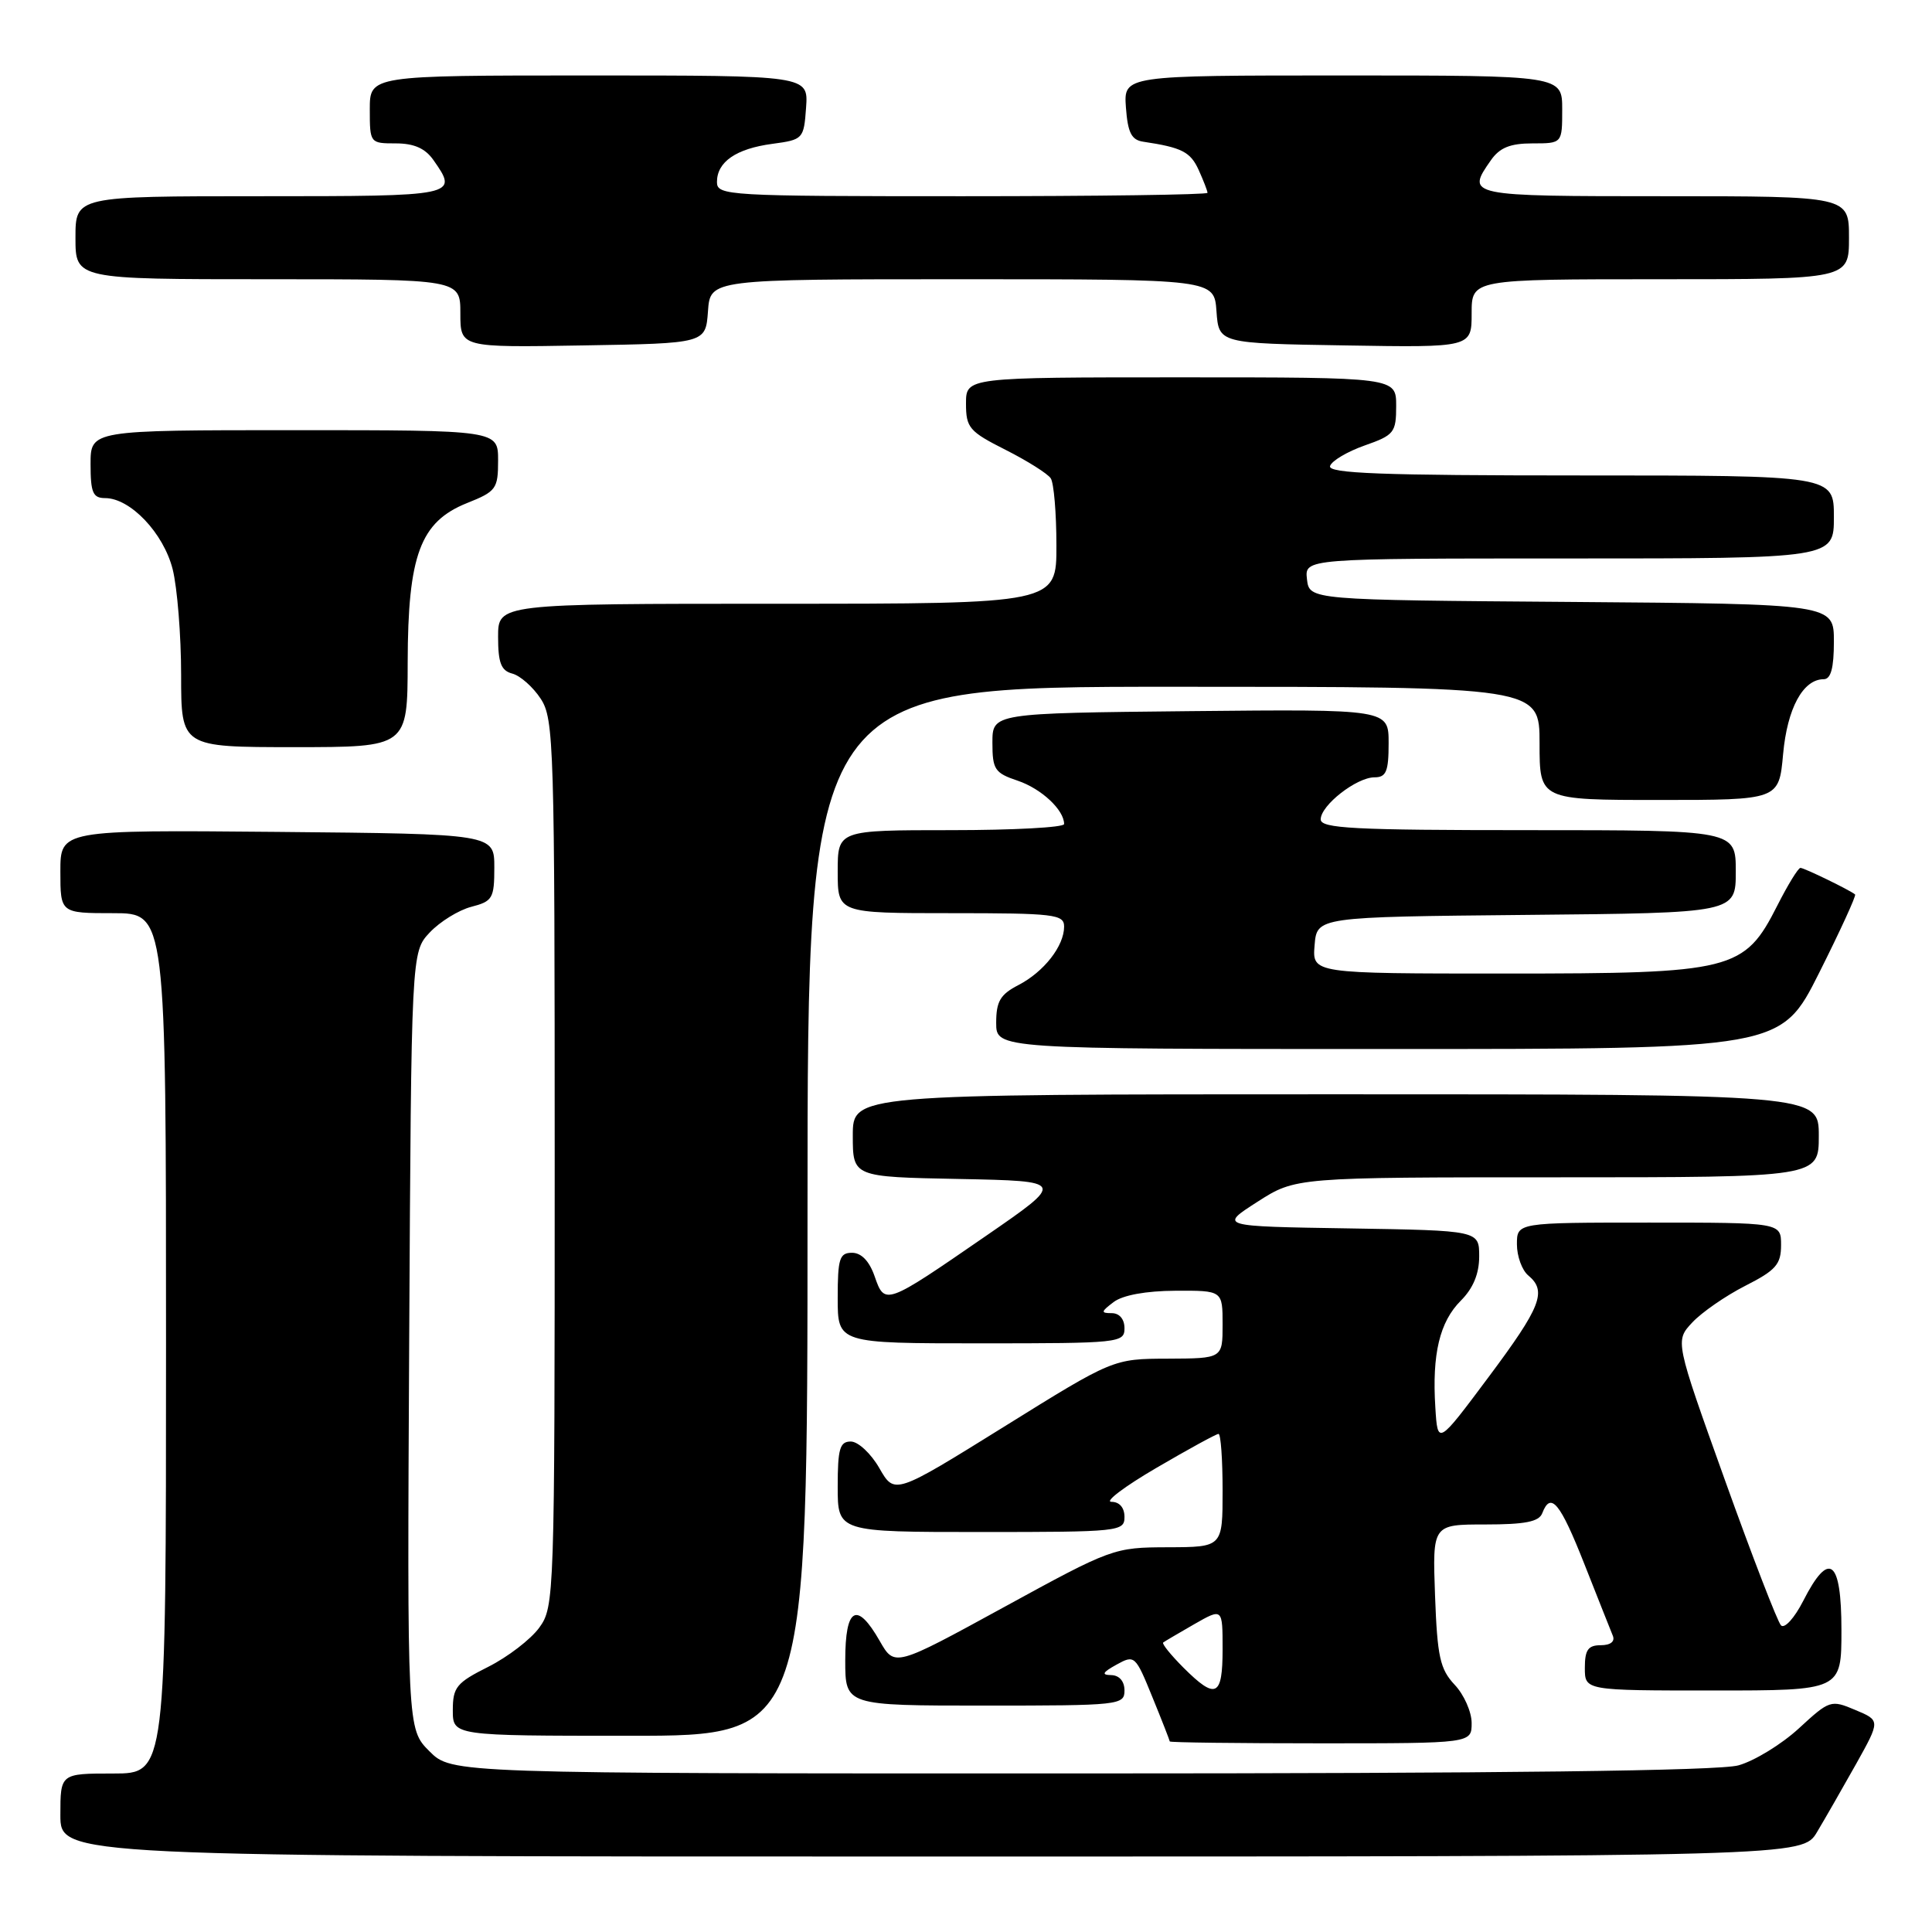 <?xml version="1.0" encoding="UTF-8" standalone="no"?>
<!DOCTYPE svg PUBLIC "-//W3C//DTD SVG 1.1//EN" "http://www.w3.org/Graphics/SVG/1.1/DTD/svg11.dtd" >
<svg xmlns="http://www.w3.org/2000/svg" xmlns:xlink="http://www.w3.org/1999/xlink" version="1.1" viewBox="0 0 256 256">
 <g >
 <path fill="currentColor"
d=" M 240.77 242.75 C 241.84 240.96 244.16 236.91 245.94 233.74 C 249.16 227.97 249.16 227.97 245.84 226.58 C 242.60 225.21 242.43 225.27 238.37 229.01 C 236.08 231.12 232.47 233.33 230.35 233.92 C 227.76 234.64 199.29 234.99 143.17 234.99 C 59.85 235.00 59.85 235.00 56.90 232.05 C 53.95 229.10 53.95 229.10 54.22 177.63 C 54.50 126.16 54.50 126.16 56.94 123.56 C 58.29 122.13 60.76 120.60 62.44 120.16 C 65.27 119.43 65.50 119.04 65.50 114.94 C 65.50 110.50 65.50 110.50 36.75 110.23 C 8.00 109.97 8.00 109.97 8.00 115.48 C 8.00 121.00 8.00 121.00 15.00 121.00 C 22.00 121.00 22.00 121.00 22.00 178.00 C 22.00 235.00 22.00 235.00 15.00 235.00 C 8.00 235.00 8.00 235.00 8.00 240.50 C 8.00 246.00 8.00 246.00 123.42 246.00 C 238.84 246.00 238.84 246.00 240.77 242.75 Z  M 195.00 228.31 C 195.00 226.84 193.99 224.55 192.75 223.24 C 190.81 221.17 190.45 219.54 190.15 211.42 C 189.81 202.00 189.81 202.00 196.80 202.00 C 202.09 202.00 203.93 201.64 204.36 200.50 C 205.48 197.59 206.72 199.09 209.94 207.25 C 211.73 211.79 213.43 216.06 213.71 216.75 C 214.02 217.51 213.40 218.00 212.11 218.00 C 210.43 218.00 210.00 218.62 210.00 221.00 C 210.00 224.00 210.00 224.00 227.00 224.00 C 244.00 224.00 244.00 224.00 244.00 216.00 C 244.00 206.62 242.38 205.37 238.94 212.12 C 237.77 214.41 236.46 215.85 235.99 215.37 C 235.53 214.89 232.18 206.22 228.55 196.09 C 221.95 177.68 221.95 177.68 224.23 175.24 C 225.48 173.90 228.64 171.71 231.25 170.38 C 235.31 168.32 236.00 167.54 236.00 164.98 C 236.00 162.00 236.00 162.00 218.50 162.00 C 201.00 162.00 201.00 162.00 201.00 164.88 C 201.00 166.46 201.68 168.32 202.50 169.00 C 205.01 171.09 204.21 173.14 197.22 182.50 C 190.50 191.50 190.50 191.50 190.19 186.50 C 189.74 179.42 190.76 175.15 193.57 172.34 C 195.20 170.71 196.00 168.78 196.00 166.48 C 196.00 163.05 196.00 163.05 178.77 162.77 C 161.54 162.50 161.54 162.50 166.61 159.25 C 171.68 156.00 171.68 156.00 206.34 156.00 C 241.00 156.00 241.00 156.00 241.00 150.50 C 241.00 145.00 241.00 145.00 177.00 145.00 C 113.00 145.00 113.00 145.00 113.00 150.47 C 113.00 155.95 113.00 155.95 127.09 156.22 C 141.18 156.50 141.18 156.50 130.65 163.76 C 117.29 172.97 117.24 172.99 115.89 169.11 C 115.19 167.10 114.13 166.00 112.90 166.00 C 111.24 166.00 111.00 166.77 111.00 172.00 C 111.00 178.00 111.00 178.00 130.00 178.00 C 148.33 178.00 149.00 177.93 149.00 176.00 C 149.00 174.79 148.33 174.00 147.31 174.00 C 145.83 174.00 145.87 173.81 147.56 172.53 C 148.77 171.61 151.85 171.05 155.75 171.03 C 162.00 171.00 162.00 171.00 162.00 175.50 C 162.00 180.00 162.00 180.00 154.75 180.03 C 147.50 180.05 147.50 180.05 133.02 189.06 C 118.54 198.06 118.54 198.06 116.52 194.54 C 115.41 192.60 113.71 191.02 112.75 191.01 C 111.28 191.00 111.00 191.95 111.00 197.00 C 111.00 203.00 111.00 203.00 130.00 203.00 C 148.33 203.00 149.00 202.93 149.00 201.00 C 149.00 199.77 148.33 199.00 147.27 199.00 C 146.32 199.00 149.00 196.97 153.23 194.50 C 157.46 192.03 161.16 190.00 161.46 190.00 C 161.76 190.00 162.00 193.38 162.00 197.50 C 162.00 205.00 162.00 205.00 154.75 205.02 C 147.59 205.04 147.31 205.14 133.02 212.96 C 118.54 220.88 118.54 220.88 116.57 217.44 C 113.53 212.12 112.00 212.97 112.00 220.00 C 112.00 226.00 112.00 226.00 130.50 226.00 C 148.33 226.00 149.00 225.93 149.00 224.00 C 149.00 222.78 148.32 221.99 147.25 221.96 C 145.91 221.94 146.07 221.61 147.95 220.57 C 150.34 219.25 150.45 219.35 152.69 224.86 C 153.96 227.96 154.99 230.61 155.00 230.75 C 155.00 230.89 164.00 231.00 175.00 231.00 C 195.00 231.00 195.00 231.00 195.00 228.31 Z  M 107.00 160.50 C 107.00 91.00 107.00 91.00 155.50 91.00 C 204.00 91.00 204.00 91.00 204.00 98.50 C 204.00 106.00 204.00 106.00 219.86 106.00 C 235.72 106.00 235.72 106.00 236.27 99.93 C 236.82 93.85 238.91 90.00 241.65 90.00 C 242.60 90.00 243.00 88.52 243.00 85.01 C 243.00 80.03 243.00 80.03 208.25 79.76 C 173.50 79.50 173.50 79.50 173.18 76.75 C 172.87 74.00 172.87 74.00 207.93 74.00 C 243.00 74.00 243.00 74.00 243.00 68.50 C 243.00 63.00 243.00 63.00 209.42 63.00 C 183.00 63.00 175.92 62.73 176.24 61.75 C 176.46 61.06 178.53 59.84 180.82 59.03 C 184.73 57.66 185.00 57.32 185.00 53.78 C 185.00 50.00 185.00 50.00 156.50 50.00 C 128.00 50.00 128.00 50.00 128.00 53.48 C 128.00 56.68 128.43 57.18 133.25 59.61 C 136.14 61.07 138.83 62.77 139.23 63.38 C 139.64 64.00 139.98 67.99 139.98 72.25 C 140.00 80.00 140.00 80.00 103.00 80.00 C 66.00 80.00 66.00 80.00 66.00 84.38 C 66.00 87.85 66.40 88.87 67.90 89.26 C 68.94 89.54 70.63 91.03 71.65 92.59 C 73.40 95.26 73.50 98.66 73.50 154.13 C 73.50 211.76 73.46 212.91 71.45 215.68 C 70.32 217.23 67.28 219.56 64.70 220.86 C 60.49 222.97 60.00 223.56 60.00 226.61 C 60.00 230.00 60.00 230.00 83.50 230.00 C 107.00 230.00 107.00 230.00 107.00 160.50 Z  M 241.05 128.90 C 243.84 123.34 245.98 118.67 245.81 118.52 C 245.15 117.96 239.07 115.00 238.57 115.00 C 238.27 115.00 236.90 117.24 235.51 119.98 C 231.13 128.63 229.65 129.00 199.48 129.00 C 173.88 129.00 173.88 129.00 174.19 125.25 C 174.50 121.50 174.50 121.50 202.25 121.23 C 230.00 120.97 230.00 120.97 230.00 115.48 C 230.00 110.00 230.00 110.00 202.50 110.00 C 179.34 110.00 175.00 109.77 175.00 108.57 C 175.00 106.71 179.75 103.00 182.13 103.00 C 183.68 103.00 184.00 102.22 184.00 98.48 C 184.00 93.97 184.00 93.97 157.75 94.23 C 131.50 94.50 131.50 94.50 131.50 98.41 C 131.50 101.96 131.81 102.43 134.86 103.45 C 137.99 104.51 141.00 107.32 141.00 109.19 C 141.00 109.64 134.25 110.00 126.00 110.00 C 111.00 110.00 111.00 110.00 111.00 115.50 C 111.00 121.00 111.00 121.00 126.00 121.00 C 139.71 121.00 141.00 121.15 141.00 122.78 C 141.00 125.36 138.32 128.78 134.94 130.53 C 132.54 131.77 132.00 132.69 132.00 135.53 C 132.00 139.00 132.00 139.00 183.99 139.00 C 235.98 139.00 235.98 139.00 241.05 128.90 Z  M 54.02 87.75 C 54.05 73.54 55.69 69.14 61.88 66.66 C 65.75 65.12 66.00 64.77 66.00 61.01 C 66.00 57.00 66.00 57.00 39.00 57.00 C 12.00 57.00 12.00 57.00 12.00 61.50 C 12.00 65.27 12.31 66.00 13.92 66.00 C 17.27 66.00 21.67 70.64 22.88 75.43 C 23.49 77.88 24.00 84.19 24.00 89.44 C 24.00 99.00 24.00 99.00 39.00 99.00 C 54.00 99.00 54.00 99.00 54.02 87.75 Z  M 93.81 41.25 C 94.11 37.00 94.11 37.00 127.50 37.00 C 160.89 37.00 160.89 37.00 161.19 41.25 C 161.50 45.50 161.50 45.50 178.25 45.77 C 195.00 46.05 195.00 46.05 195.00 41.52 C 195.00 37.00 195.00 37.00 220.00 37.00 C 245.00 37.00 245.00 37.00 245.00 31.50 C 245.00 26.00 245.00 26.00 220.50 26.00 C 194.38 26.00 194.23 25.97 197.56 21.22 C 198.72 19.56 200.12 19.00 203.06 19.00 C 207.00 19.00 207.00 19.00 207.00 14.50 C 207.00 10.00 207.00 10.00 177.94 10.00 C 148.89 10.00 148.89 10.00 149.19 14.24 C 149.44 17.59 149.92 18.55 151.50 18.78 C 156.59 19.54 157.74 20.12 158.83 22.52 C 159.47 23.94 160.00 25.30 160.00 25.55 C 160.00 25.80 145.38 26.00 127.50 26.00 C 96.37 26.00 95.00 25.92 95.00 24.12 C 95.00 21.45 97.53 19.70 102.34 19.06 C 106.42 18.51 106.51 18.42 106.81 14.25 C 107.11 10.00 107.11 10.00 78.06 10.00 C 49.00 10.00 49.00 10.00 49.00 14.50 C 49.00 18.96 49.03 19.00 52.44 19.00 C 54.87 19.00 56.35 19.66 57.44 21.22 C 60.77 25.97 60.62 26.00 34.50 26.00 C 10.00 26.00 10.00 26.00 10.00 31.50 C 10.00 37.00 10.00 37.00 35.50 37.00 C 61.00 37.00 61.00 37.00 61.00 41.52 C 61.00 46.05 61.00 46.05 77.25 45.77 C 93.50 45.50 93.50 45.50 93.81 41.25 Z  M 156.80 220.96 C 155.13 219.28 153.92 217.79 154.13 217.64 C 154.33 217.48 156.19 216.40 158.25 215.21 C 162.00 213.07 162.00 213.07 162.00 218.53 C 162.00 224.85 161.11 225.26 156.80 220.96 Z "/>
</g>
</svg>